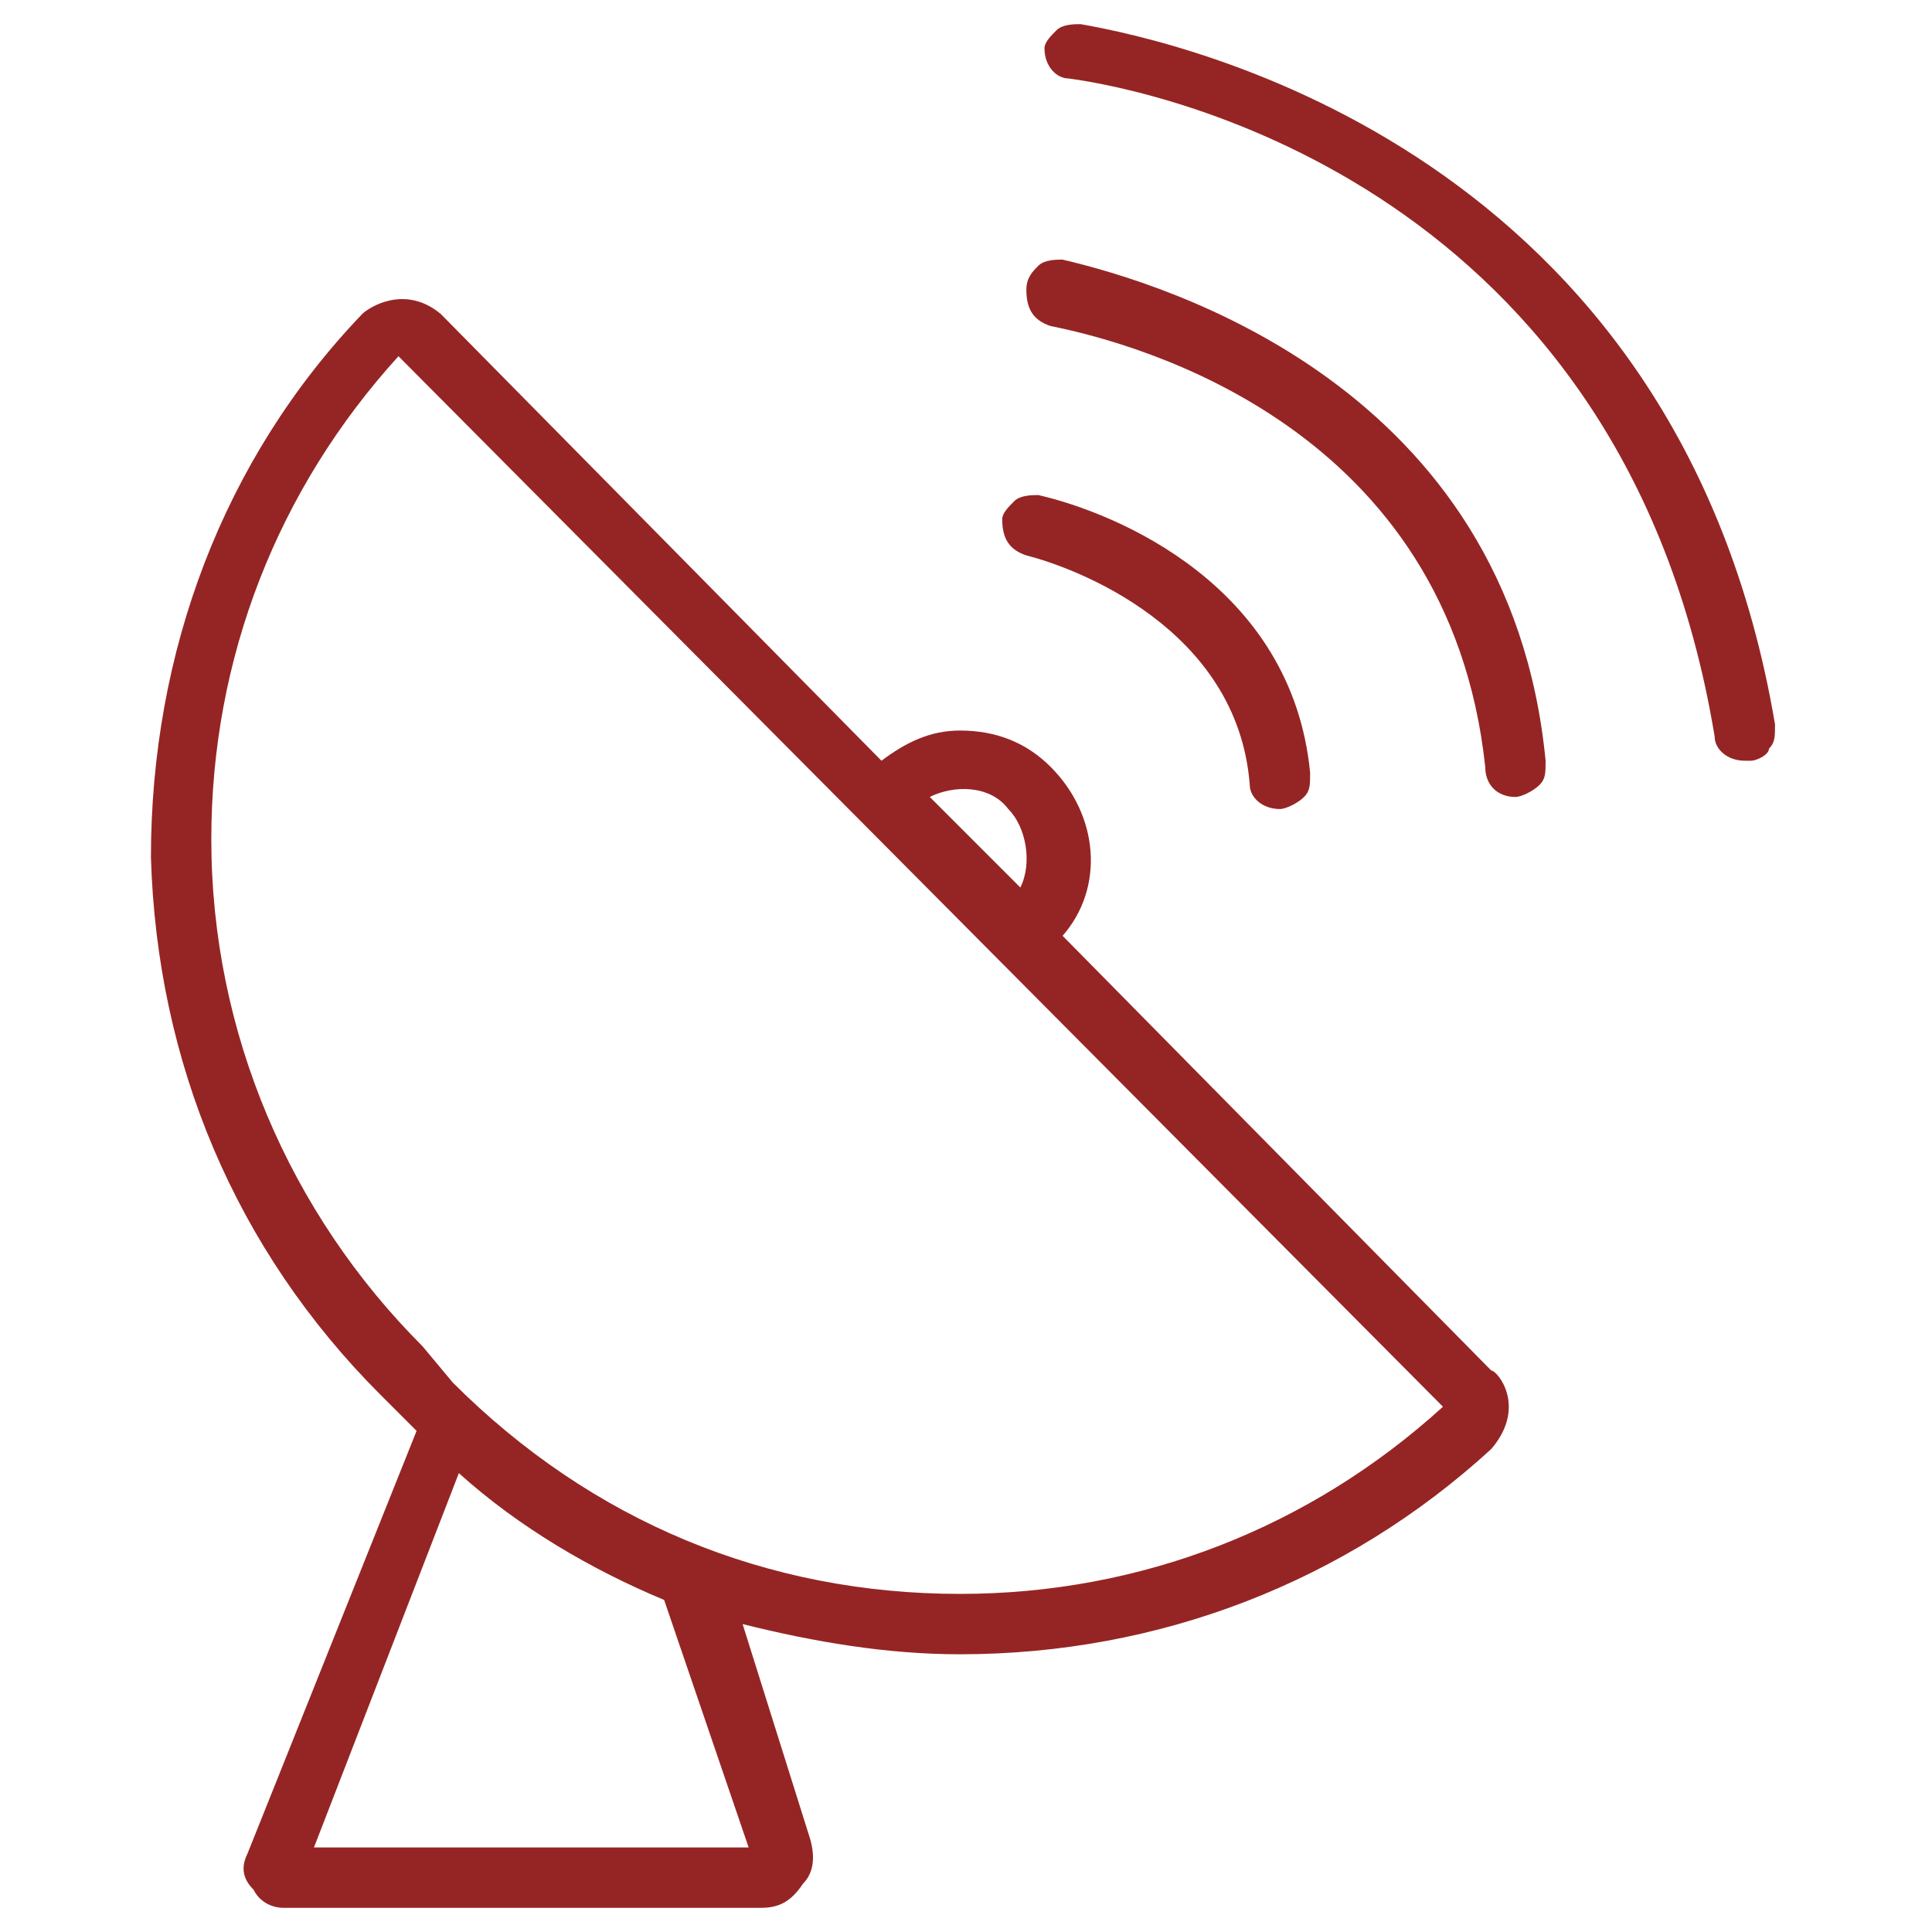 <?xml version="1.0" encoding="utf-8"?>
<!-- Generator: Adobe Illustrator 21.0.0, SVG Export Plug-In . SVG Version: 6.00 Build 0)  -->
<svg version="1.1" id="Layer_1" xmlns="http://www.w3.org/2000/svg" xmlns:xlink="http://www.w3.org/1999/xlink" x="0px" y="0px"
	 width="32px" height="32px" viewBox="0 0 32 32" style="enable-background:new 0 0 32 32;" xml:space="preserve">
<style type="text/css">
	.st0{fill:none;}
	.st1{fill:#952524;}
</style>
<rect class="st0" width="32" height="32"/>
<g>
	<path class="st1" d="M17.9,0.4c-0.1,0-0.3,0-0.4,0.1c-0.1,0.1-0.2,0.2-0.2,0.3c0,0.3,0.2,0.5,0.4,0.5c1.5,0.2,9.2,1.8,10.7,10.9
		c0,0.2,0.2,0.4,0.5,0.4c0,0,0,0,0.1,0l0,0c0.1,0,0.3-0.1,0.3-0.2c0.1-0.1,0.1-0.2,0.1-0.4C27.8,2.5,19.6,0.7,17.9,0.4z"/>
	<path class="st1" d="M17.6,4.3c-0.1,0-0.3,0-0.4,0.1C17.1,4.5,17,4.6,17,4.8c0,0.3,0.1,0.5,0.4,0.6c1.5,0.3,6.6,1.7,7.2,7.3
		c0,0.3,0.2,0.5,0.5,0.5h0c0.1,0,0.3-0.1,0.4-0.2c0.1-0.1,0.1-0.2,0.1-0.4C25,6.4,19.3,4.7,17.6,4.3z"/>
	<path class="st1" d="M17,9.2L17,9.2c0.8,0.2,3.5,1.2,3.7,3.8c0,0.2,0.2,0.4,0.5,0.4c0.1,0,0.3-0.1,0.4-0.2c0.1-0.1,0.1-0.2,0.1-0.4
		c-0.3-3.1-3.2-4.3-4.5-4.6c-0.1,0-0.3,0-0.4,0.1c-0.1,0.1-0.2,0.2-0.2,0.3C16.6,8.9,16.7,9.1,17,9.2z"/>
	<path class="st1" d="M17.6,15.5c0.7-0.8,0.6-2-0.2-2.8c-0.4-0.4-0.9-0.6-1.5-0.6c-0.5,0-0.9,0.2-1.3,0.5L7.3,5.2
		C6.7,4.7,6.1,5.1,6,5.2c-2.3,2.4-3.5,5.6-3.5,9c0.1,3.4,1.4,6.5,3.8,8.9l0.6,0.6c0,0,0,0,0,0l-2.8,7c-0.1,0.2-0.1,0.4,0.1,0.6
		c0.1,0.2,0.3,0.3,0.5,0.3h7.9c0.3,0,0.5-0.1,0.7-0.4c0.2-0.2,0.2-0.5,0.1-0.8l-1.1-3.5c1.2,0.3,2.4,0.5,3.6,0.5
		c3.3,0,6.4-1.2,8.8-3.4c0.6-0.7,0.1-1.3,0-1.3L17.6,15.5z M15.4,13.2c0.4-0.2,1-0.2,1.3,0.2c0.3,0.3,0.4,0.9,0.2,1.3L15.4,13.2z
		 M12.4,30.6H5.2l2.4-6.2c1,0.9,2.2,1.6,3.4,2.1L12.4,30.6z M23.9,23.3c-2.2,2-5,3.1-8,3.1c-3.2,0-6.1-1.2-8.4-3.5L7,22.3
		c-2.2-2.2-3.5-5.2-3.5-8.4c0-3,1.1-5.8,3.1-8L23.9,23.3z"/>
</g>
</svg>
